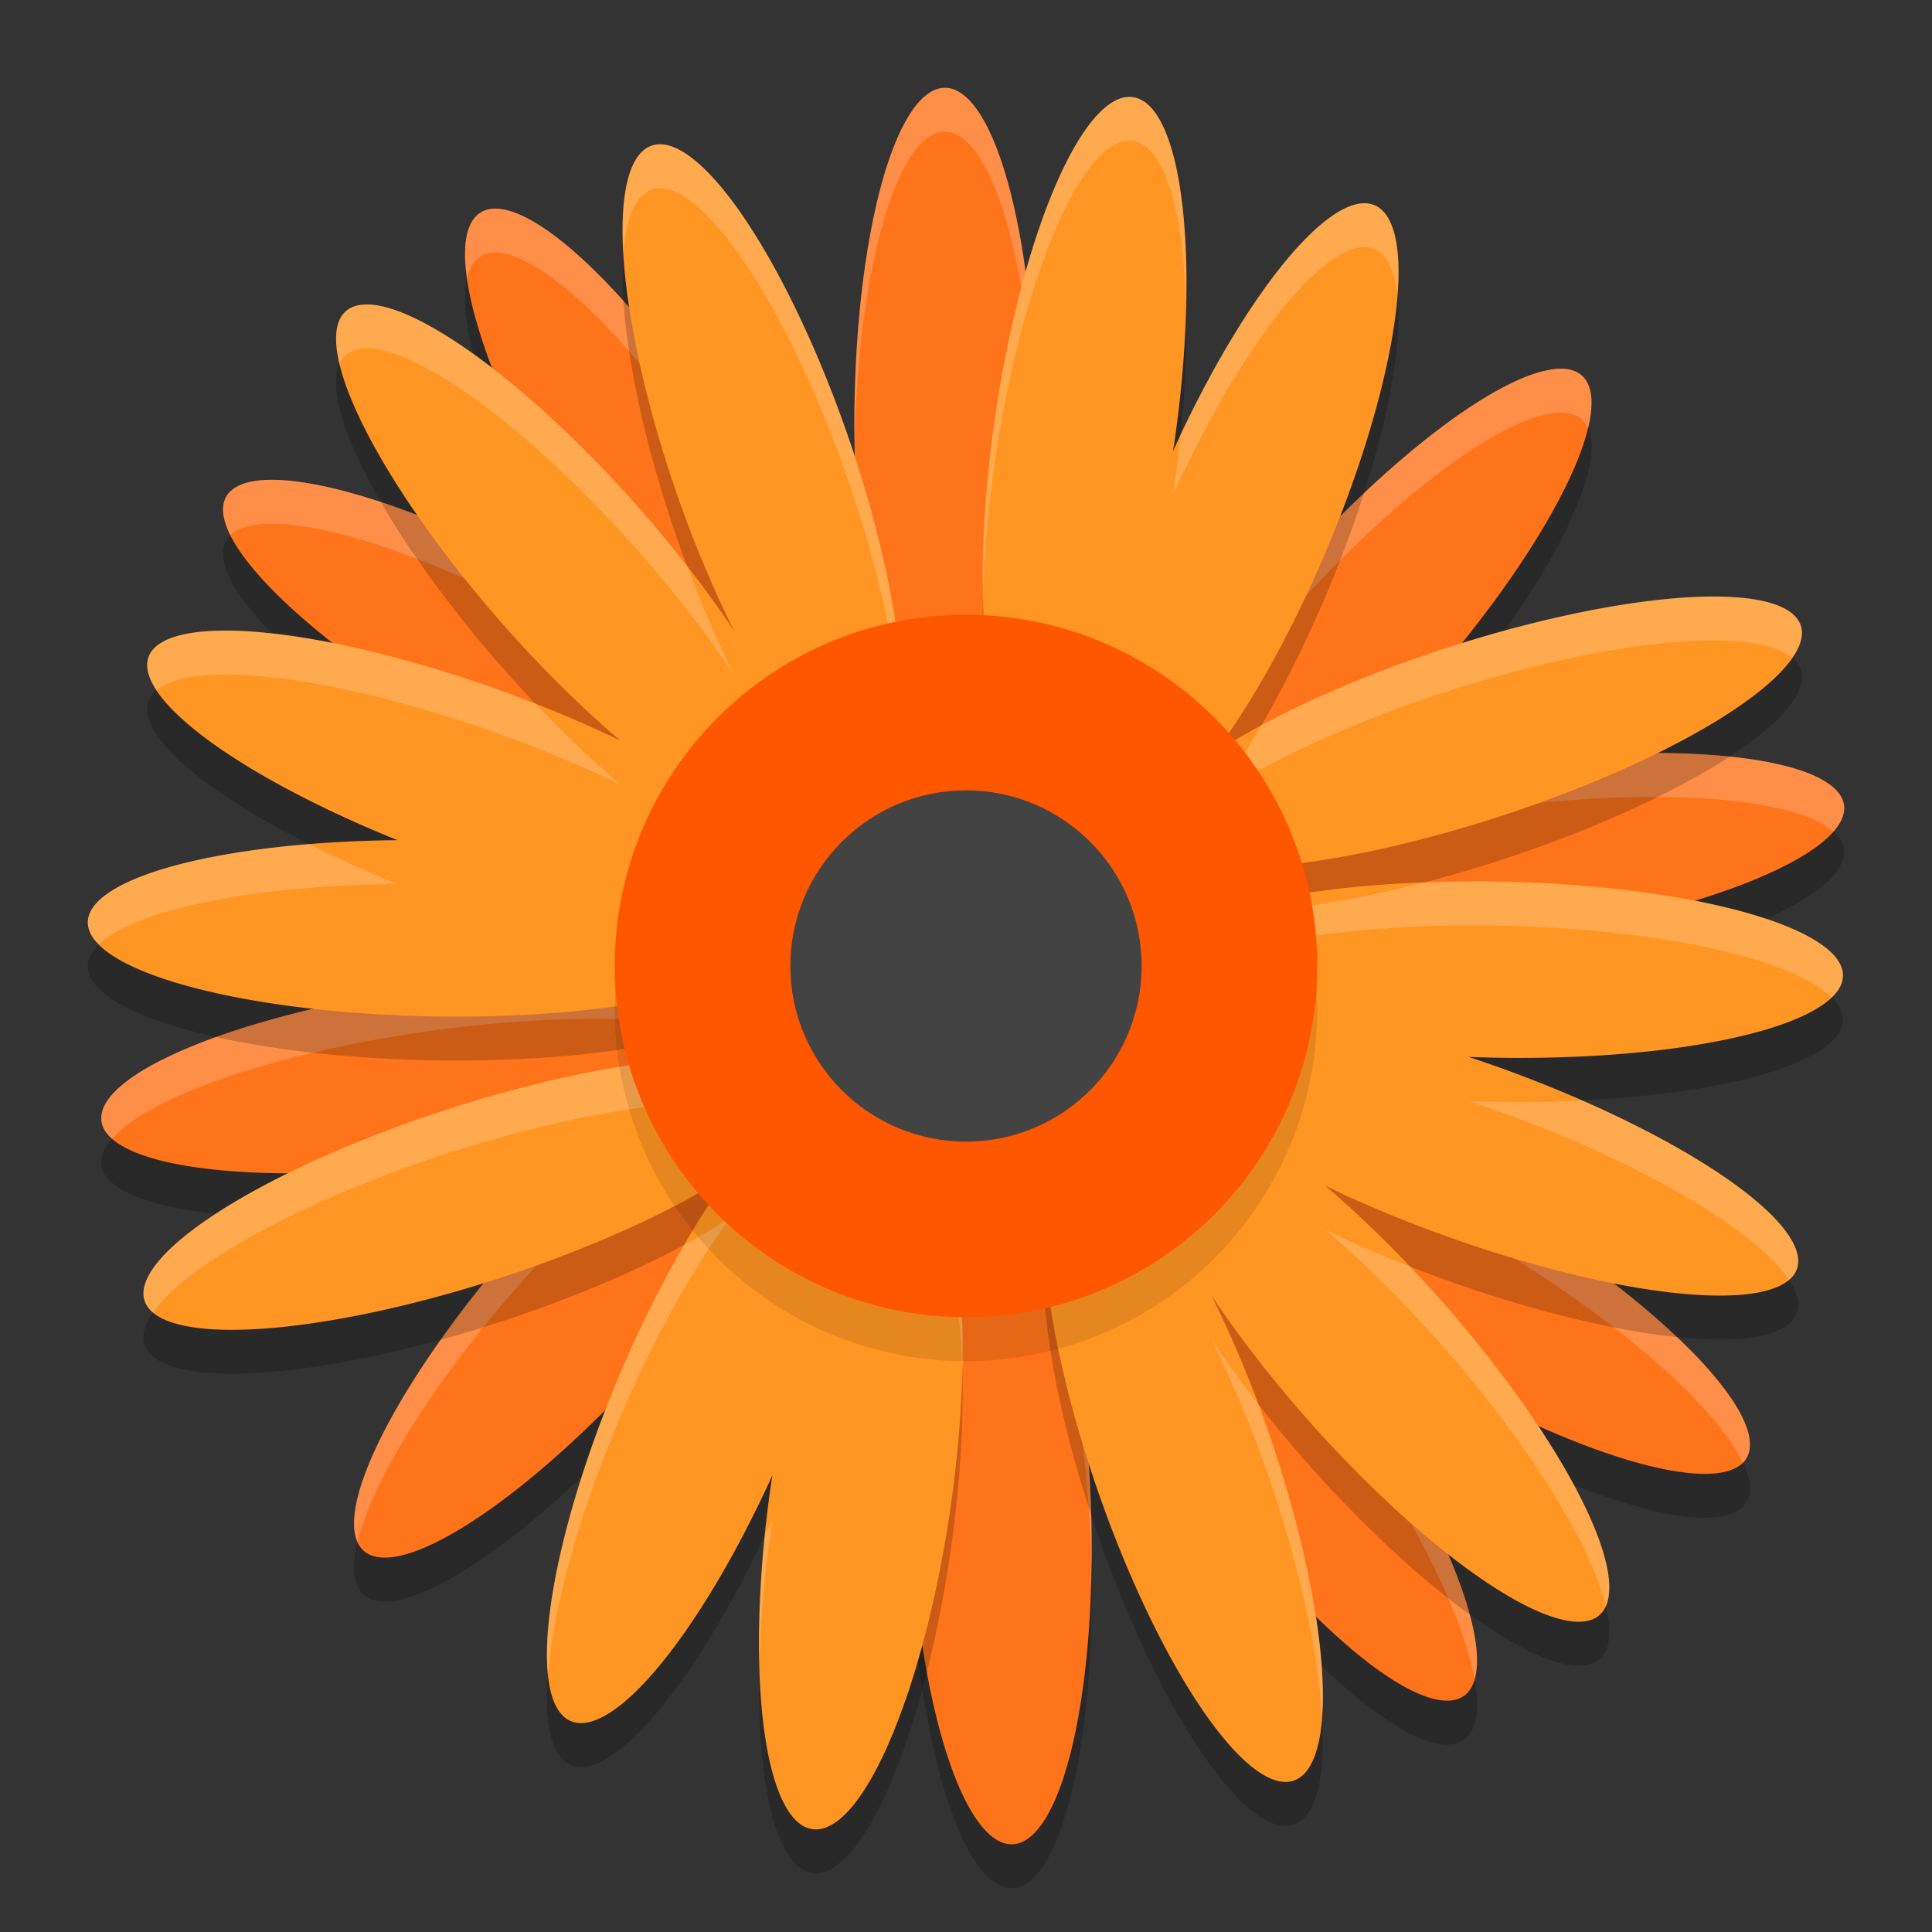 <svg xmlns="http://www.w3.org/2000/svg" width="22" height="22" version="1.1"><rect width="100%" height="100%" fill="#333333" stroke="none"/><defs>
<linearGradient id="ucPurpleBlue" x1="0%" y1="0%" x2="100%" y2="100%">
  <stop offset="0%" style="stop-color:#B794F4;stop-opacity:1"/>
  <stop offset="100%" style="stop-color:#4299E1;stop-opacity:1"/>
</linearGradient>
</defs>
 <path style="opacity:0.2" d="M 10.76,1.5 A 1.031,3.835 0 0 0 9.729,5.335 1.031,3.835 0 0 0 10.76,9.17 1.031,3.835 0 0 0 11.791,5.335 1.031,3.835 0 0 0 10.76,1.5 Z M 5.695,2.879 A 3.864,1.023 58.139 0 0 5.479,2.916 3.864,1.023 58.139 0 0 6.629,6.719 3.864,1.023 58.139 0 0 7.26,7.652 3.915,1.01 29.204 0 0 6.507,7.198 3.915,1.01 29.204 0 0 2.578,6.152 3.915,1.01 29.204 0 0 5.477,8.937 3.915,1.01 29.204 0 0 9.405,9.984 3.915,1.01 29.204 0 0 9.351,9.524 3.864,1.023 58.139 0 0 9.546,9.486 3.864,1.023 58.139 0 0 8.396,5.684 3.864,1.023 58.139 0 0 5.695,2.879 Z M 17.704,4.703 a 1.019,3.88 41.602 0 0 -3.049,2.321 1.019,3.88 41.602 0 0 -1.789,3.561 1.019,3.88 41.602 0 0 0.334,0.063 1.004,3.939 82.183 0 0 -0.005,0.093 1.004,3.939 82.183 0 0 4.046,0.456 1.004,3.939 82.183 0 0 3.757,-1.531 1.004,3.939 82.183 0 0 -4.046,-0.456 1.004,3.939 82.183 0 0 -2.072,0.444 1.019,3.88 41.602 0 0 1.338,-1.322 1.019,3.88 41.602 0 0 1.789,-3.561 1.019,3.88 41.602 0 0 -0.303,-0.069 z M 6.801,11.602 a 1.004,3.939 82.183 0 0 -1.888,0.136 1.004,3.939 82.183 0 0 -3.757,1.531 1.004,3.939 82.183 0 0 4.046,0.456 1.004,3.939 82.183 0 0 2.072,-0.444 1.019,3.88 41.602 0 0 -1.338,1.322 1.019,3.88 41.602 0 0 -1.789,3.561 1.019,3.88 41.602 0 0 3.352,-2.252 1.019,3.88 41.602 0 0 1.789,-3.561 1.019,3.88 41.602 0 0 -0.333,-0.064 1.004,3.939 82.183 0 0 0.005,-0.093 1.004,3.939 82.183 0 0 -2.158,-0.592 z m 6.871,1.28 a 3.911,1.011 31.153 0 0 -0.476,0.171 3.911,1.011 31.153 0 0 2.798,2.881 3.911,1.011 31.153 0 0 3.889,1.178 3.911,1.011 31.153 0 0 -2.798,-2.881 3.911,1.011 31.153 0 0 -3.413,-1.349 z m -1.277,0.573 a 3.87,1.022 54.495 0 0 -0.213,0.051 3.87,1.022 54.495 0 0 1.393,3.725 3.87,1.022 54.495 0 0 3.089,2.584 3.87,1.022 54.495 0 0 -1.393,-3.725 3.87,1.022 54.495 0 0 -2.876,-2.634 z m -1.14,0.38 a 3.835,1.031 87.948 0 0 -0.894,3.868 3.835,1.031 87.948 0 0 1.167,3.798 3.835,1.031 87.948 0 0 0.894,-3.868 3.835,1.031 87.948 0 0 -1.167,-3.798 z"/>
 <path style="fill:#ff731a" d="m 10.76,1 a 1.031,3.835 0 0 0 -1.031,3.835 1.031,3.835 0 0 0 1.031,3.835 1.031,3.835 0 0 0 1.031,-3.835 1.031,3.835 0 0 0 -1.031,-3.835 z M 5.695,2.379 A 3.864,1.023 58.139 0 0 5.479,2.416 3.864,1.023 58.139 0 0 6.629,6.219 3.864,1.023 58.139 0 0 7.26,7.152 3.915,1.01 29.204 0 0 6.507,6.698 3.915,1.01 29.204 0 0 2.578,5.652 3.915,1.01 29.204 0 0 5.477,8.437 3.915,1.01 29.204 0 0 9.405,9.484 3.915,1.01 29.204 0 0 9.351,9.024 3.864,1.023 58.139 0 0 9.546,8.986 3.864,1.023 58.139 0 0 8.396,5.184 3.864,1.023 58.139 0 0 5.695,2.379 Z M 17.704,4.203 a 1.019,3.88 41.602 0 0 -3.049,2.321 1.019,3.88 41.602 0 0 -1.789,3.561 1.019,3.88 41.602 0 0 0.334,0.063 1.004,3.939 82.183 0 0 -0.005,0.093 1.004,3.939 82.183 0 0 4.046,0.456 1.004,3.939 82.183 0 0 3.757,-1.531 1.004,3.939 82.183 0 0 -4.046,-0.456 1.004,3.939 82.183 0 0 -2.072,0.444 1.019,3.88 41.602 0 0 1.338,-1.322 1.019,3.88 41.602 0 0 1.789,-3.561 1.019,3.88 41.602 0 0 -0.303,-0.069 z M 6.801,11.102 a 1.004,3.939 82.183 0 0 -1.888,0.136 1.004,3.939 82.183 0 0 -3.757,1.531 1.004,3.939 82.183 0 0 4.046,0.456 1.004,3.939 82.183 0 0 2.072,-0.444 1.019,3.88 41.602 0 0 -1.338,1.322 1.019,3.88 41.602 0 0 -1.789,3.561 1.019,3.88 41.602 0 0 3.352,-2.252 1.019,3.88 41.602 0 0 1.789,-3.561 1.019,3.88 41.602 0 0 -0.333,-0.064 1.004,3.939 82.183 0 0 0.005,-0.093 1.004,3.939 82.183 0 0 -2.158,-0.592 z m 6.871,1.28 a 3.911,1.011 31.153 0 0 -0.476,0.171 3.911,1.011 31.153 0 0 2.798,2.881 3.911,1.011 31.153 0 0 3.889,1.178 3.911,1.011 31.153 0 0 -2.798,-2.881 3.911,1.011 31.153 0 0 -3.413,-1.349 z m -1.277,0.573 a 3.87,1.022 54.495 0 0 -0.213,0.051 3.87,1.022 54.495 0 0 1.393,3.725 3.87,1.022 54.495 0 0 3.089,2.584 3.87,1.022 54.495 0 0 -1.393,-3.725 3.87,1.022 54.495 0 0 -2.876,-2.634 z m -1.14,0.38 a 3.835,1.031 87.948 0 0 -0.894,3.868 3.835,1.031 87.948 0 0 1.167,3.798 3.835,1.031 87.948 0 0 0.894,-3.868 3.835,1.031 87.948 0 0 -1.167,-3.798 z"/>
 <path style="opacity:0.2;fill:#ffffff" d="m 10.76,1 a 1.031,3.835 0 0 0 -1.031,3.835 1.031,3.835 0 0 0 0.003,0.218 1.031,3.835 0 0 1 1.028,-3.553 1.031,3.835 0 0 1 1.028,3.605 1.031,3.835 0 0 0 0.003,-0.271 1.031,3.835 0 0 0 -1.031,-3.835 z M 5.695,2.379 A 3.864,1.023 58.139 0 0 5.479,2.416 3.864,1.023 58.139 0 0 5.319,3.174 3.864,1.023 58.139 0 1 5.479,2.916 3.864,1.023 58.139 0 1 5.695,2.879 3.864,1.023 58.139 0 1 8.395,5.684 3.864,1.023 58.139 0 1 9.705,8.728 3.864,1.023 58.139 0 0 8.395,5.184 3.864,1.023 58.139 0 0 5.695,2.379 Z M 17.8,4.2 a 1.019,3.88 41.602 0 0 -0.097,0.003 1.019,3.88 41.602 0 0 -3.049,2.321 1.019,3.88 41.602 0 0 -1.864,3.45 1.019,3.88 41.602 0 1 1.864,-2.95 1.019,3.88 41.602 0 1 3.049,-2.321 1.019,3.88 41.602 0 1 0.304,0.068 1.019,3.88 41.602 0 1 0.075,0.11 1.019,3.88 41.602 0 0 -0.075,-0.61 1.019,3.88 41.602 0 0 -0.207,-0.071 z M 3.183,5.466 A 3.915,1.01 29.204 0 0 2.578,5.652 3.915,1.01 29.204 0 0 2.625,6.095 3.915,1.01 29.204 0 1 6.507,7.198 3.915,1.01 29.204 0 1 7.26,7.652 3.864,1.023 58.139 0 1 6.679,6.798 3.915,1.01 29.204 0 0 6.507,6.698 3.915,1.01 29.204 0 0 3.183,5.466 Z M 18.736,8.575 a 1.004,3.939 82.183 0 0 -1.785,0.136 1.004,3.939 82.183 0 0 -1.317,0.243 1.019,3.88 41.602 0 1 -0.755,0.7 1.004,3.939 82.183 0 1 2.072,-0.443 1.004,3.939 82.183 0 1 3.926,0.258 1.004,3.939 82.183 0 0 0.12,-0.302 1.004,3.939 82.183 0 0 -2.261,-0.592 z m -9.361,0.947 a 3.864,1.023 58.139 0 1 -0.023,10e-4 3.915,1.01 29.204 0 1 0.008,0.018 3.915,1.01 29.204 0 0 0.016,-0.019 z M 6.801,11.102 a 1.004,3.939 82.183 0 0 -1.889,0.137 1.004,3.939 82.183 0 0 -3.757,1.531 1.004,3.939 82.183 0 0 0.121,0.197 1.004,3.939 82.183 0 1 3.636,-1.229 1.004,3.939 82.183 0 1 1.889,-0.137 1.004,3.939 82.183 0 1 2.158,0.593 1.004,3.939 82.183 0 1 -0.005,0.093 1.019,3.88 41.602 0 1 0.333,0.063 1.019,3.88 41.602 0 1 0.075,0.11 1.019,3.88 41.602 0 0 -0.075,-0.61 1.019,3.88 41.602 0 0 -0.333,-0.063 1.004,3.939 82.183 0 0 0.005,-0.093 1.004,3.939 82.183 0 0 -2.158,-0.593 z m 6.871,1.28 a 3.911,1.011 31.153 0 0 -0.477,0.171 3.911,1.011 31.153 0 0 0.038,0.46 3.911,1.011 31.153 0 1 0.438,-0.131 3.911,1.011 31.153 0 1 3.413,1.35 3.911,1.011 31.153 0 1 2.761,2.424 3.911,1.011 31.153 0 0 0.037,-0.044 3.911,1.011 31.153 0 0 -2.798,-2.88 3.911,1.011 31.153 0 0 -3.413,-1.35 z m -1.277,0.572 a 3.87,1.022 54.495 0 0 -0.213,0.051 3.87,1.022 54.495 0 0 -0.126,0.687 3.87,1.022 54.495 0 1 0.126,-0.188 3.87,1.022 54.495 0 1 0.213,-0.051 3.87,1.022 54.495 0 1 2.876,2.635 3.87,1.022 54.495 0 1 1.52,3.037 3.87,1.022 54.495 0 0 -1.52,-3.537 3.87,1.022 54.495 0 0 -0.183,-0.251 3.911,1.011 31.153 0 1 -1.923,-2.024 3.87,1.022 54.495 0 0 -0.771,-0.359 z m -5.121,0.327 a 1.004,3.939 82.183 0 1 -0.755,0.2 1.019,3.88 41.602 0 0 -0.583,0.621 1.019,3.88 41.602 0 0 -1.864,3.451 1.019,3.88 41.602 0 1 1.864,-2.951 1.019,3.88 41.602 0 1 1.338,-1.321 z m 3.981,0.054 a 3.835,1.031 87.948 0 0 -0.9,3.634 3.835,1.031 87.948 0 1 0.9,-3.134 3.835,1.031 87.948 0 1 1.167,3.797 3.835,1.031 87.948 0 1 0.006,0.234 3.835,1.031 87.948 0 0 -0.006,-0.734 3.835,1.031 87.948 0 0 -1.167,-3.797 z"/>
 <path style="opacity:0.2" d="m 12.826,1.605 a 1.03,3.837 8.272 0 0 -1.497,3.658 1.03,3.837 8.272 0 0 0.471,3.938 1.03,3.837 8.272 0 0 0.606,-0.477 1.027,3.851 22.949 0 0 0.248,1.206 1.027,3.851 22.949 0 0 0.385,-0.069 1.006,3.93 71.978 0 0 -0.006,0.199 1.006,3.93 71.978 0 0 4.064,-0.269 1.006,3.93 71.978 0 0 3.408,-2.171 1.006,3.93 71.978 0 0 -4.064,0.269 1.006,3.93 71.978 0 0 -2.61,1.185 1.027,3.851 22.949 0 0 1.274,-2.31 1.027,3.851 22.949 0 0 0.542,-3.929 1.027,3.851 22.949 0 0 -2.29,2.802 1.03,3.837 8.272 0 0 0.015,-0.092 1.03,3.837 8.272 0 0 -0.471,-3.938 1.03,3.837 8.272 0 0 -0.074,-5.7e-4 z M 7.529,2.143 A 3.846,1.028 70.866 0 0 7.425,2.157 3.846,1.028 70.866 0 0 7.703,6.112 3.846,1.028 70.866 0 0 8.358,7.681 3.88,1.019 48.551 0 0 7.29,6.3 3.88,1.019 48.551 0 0 3.944,4.039 3.88,1.019 48.551 0 0 5.723,7.605 3.88,1.019 48.551 0 0 7.061,8.931 3.928,1.007 19.904 0 0 5.745,8.379 3.928,1.007 19.904 0 0 1.693,7.977 3.928,1.007 19.904 0 0 4.526,10.067 3.941,1.003 1.038 0 0 1,10.999 3.941,1.003 1.038 0 0 4.921,12.074 3.941,1.003 1.038 0 0 8.88,11.142 3.941,1.003 1.038 0 0 8.758,10.891 3.928,1.007 19.904 0 0 9.076,10.66 3.928,1.007 19.904 0 0 8.651,9.911 3.88,1.019 48.551 0 0 9.069,9.866 3.88,1.019 48.551 0 0 8.913,8.637 3.846,1.028 70.866 0 0 9.937,9.427 3.846,1.028 70.866 0 0 9.658,5.472 3.846,1.028 70.866 0 0 7.529,2.143 Z m 9.259,8.394 a 3.941,1.003 1.038 0 0 -3.68,0.934 3.941,1.003 1.038 0 0 0.55,0.523 3.928,1.007 19.904 0 0 -0.58,0.28 3.928,1.007 19.904 0 0 0.425,0.749 3.88,1.019 48.551 0 0 -0.418,0.045 3.88,1.019 48.551 0 0 0.155,1.227 3.846,1.028 70.866 0 0 -1.023,-0.788 3.846,1.028 70.866 0 0 0.279,3.955 3.846,1.028 70.866 0 0 2.233,3.315 3.846,1.028 70.866 0 0 -0.279,-3.955 3.846,1.028 70.866 0 0 -0.655,-1.57 3.88,1.019 48.551 0 0 1.068,1.382 3.88,1.019 48.551 0 0 3.346,2.261 3.88,1.019 48.551 0 0 -1.78,-3.566 3.88,1.019 48.551 0 0 -1.338,-1.326 3.928,1.007 19.904 0 0 1.316,0.552 3.928,1.007 19.904 0 0 4.052,0.402 3.928,1.007 19.904 0 0 -3.331,-2.282 3.928,1.007 19.904 0 0 -0.406,-0.14 3.941,1.003 1.038 0 0 0.305,0.009 3.941,1.003 1.038 0 0 3.959,-0.932 3.941,1.003 1.038 0 0 -3.921,-1.075 3.941,1.003 1.038 0 0 -0.279,-0.003 z m -8.681,2.012 a 1.006,3.93 71.978 0 0 -3.051,0.596 1.006,3.93 71.978 0 0 -3.408,2.171 1.006,3.93 71.978 0 0 4.064,-0.269 1.006,3.93 71.978 0 0 2.61,-1.185 1.027,3.851 22.949 0 0 -1.274,2.31 1.027,3.851 22.949 0 0 -0.542,3.929 1.027,3.851 22.949 0 0 2.29,-2.803 1.03,3.837 8.272 0 0 -0.015,0.093 1.03,3.837 8.272 0 0 0.471,3.938 1.03,3.837 8.272 0 0 1.571,-3.657 1.03,3.837 8.272 0 0 -0.471,-3.938 1.03,3.837 8.272 0 0 -0.606,0.477 1.027,3.851 22.949 0 0 -0.248,-1.206 1.027,3.851 22.949 0 0 -0.385,0.069 1.006,3.93 71.978 0 0 0.006,-0.199 1.006,3.93 71.978 0 0 -1.013,-0.327 z"/>
 <path style="fill:#ff9522" d="m 12.826,1.105 a 1.03,3.837 8.272 0 0 -1.497,3.658 1.03,3.837 8.272 0 0 0.471,3.938 1.03,3.837 8.272 0 0 0.606,-0.477 1.027,3.851 22.949 0 0 0.248,1.206 1.027,3.851 22.949 0 0 0.385,-0.069 1.006,3.93 71.978 0 0 -0.006,0.199 1.006,3.93 71.978 0 0 4.064,-0.269 1.006,3.93 71.978 0 0 3.408,-2.171 1.006,3.93 71.978 0 0 -4.064,0.269 1.006,3.93 71.978 0 0 -2.61,1.185 1.027,3.851 22.949 0 0 1.274,-2.31 1.027,3.851 22.949 0 0 0.542,-3.929 1.027,3.851 22.949 0 0 -2.29,2.802 1.03,3.837 8.272 0 0 0.015,-0.092 1.03,3.837 8.272 0 0 -0.471,-3.938 1.03,3.837 8.272 0 0 -0.074,-5.7e-4 z M 7.529,1.643 A 3.846,1.028 70.866 0 0 7.425,1.657 3.846,1.028 70.866 0 0 7.703,5.612 3.846,1.028 70.866 0 0 8.358,7.181 3.88,1.019 48.551 0 0 7.29,5.8 3.88,1.019 48.551 0 0 3.944,3.539 3.88,1.019 48.551 0 0 5.723,7.105 3.88,1.019 48.551 0 0 7.061,8.431 3.928,1.007 19.904 0 0 5.745,7.879 3.928,1.007 19.904 0 0 1.693,7.477 3.928,1.007 19.904 0 0 4.526,9.567 3.941,1.003 1.038 0 0 1,10.499 3.941,1.003 1.038 0 0 4.921,11.574 3.941,1.003 1.038 0 0 8.88,10.642 3.941,1.003 1.038 0 0 8.758,10.391 3.928,1.007 19.904 0 0 9.076,10.16 3.928,1.007 19.904 0 0 8.651,9.411 3.88,1.019 48.551 0 0 9.069,9.366 3.88,1.019 48.551 0 0 8.913,8.137 3.846,1.028 70.866 0 0 9.937,8.927 3.846,1.028 70.866 0 0 9.658,4.972 3.846,1.028 70.866 0 0 7.529,1.643 Z m 9.259,8.394 a 3.941,1.003 1.038 0 0 -3.68,0.934 3.941,1.003 1.038 0 0 0.55,0.523 3.928,1.007 19.904 0 0 -0.58,0.28 3.928,1.007 19.904 0 0 0.425,0.749 3.88,1.019 48.551 0 0 -0.418,0.045 3.88,1.019 48.551 0 0 0.155,1.227 3.846,1.028 70.866 0 0 -1.023,-0.788 3.846,1.028 70.866 0 0 0.279,3.955 3.846,1.028 70.866 0 0 2.233,3.315 3.846,1.028 70.866 0 0 -0.279,-3.955 3.846,1.028 70.866 0 0 -0.655,-1.57 3.88,1.019 48.551 0 0 1.068,1.382 3.88,1.019 48.551 0 0 3.346,2.261 3.88,1.019 48.551 0 0 -1.78,-3.566 3.88,1.019 48.551 0 0 -1.338,-1.326 3.928,1.007 19.904 0 0 1.316,0.552 3.928,1.007 19.904 0 0 4.052,0.402 3.928,1.007 19.904 0 0 -3.331,-2.282 3.928,1.007 19.904 0 0 -0.406,-0.14 3.941,1.003 1.038 0 0 0.305,0.009 3.941,1.003 1.038 0 0 3.959,-0.932 3.941,1.003 1.038 0 0 -3.921,-1.075 3.941,1.003 1.038 0 0 -0.279,-0.003 z m -8.681,2.012 a 1.006,3.93 71.978 0 0 -3.051,0.596 1.006,3.93 71.978 0 0 -3.408,2.171 1.006,3.93 71.978 0 0 4.064,-0.269 1.006,3.93 71.978 0 0 2.61,-1.185 1.027,3.851 22.949 0 0 -1.274,2.31 1.027,3.851 22.949 0 0 -0.542,3.929 1.027,3.851 22.949 0 0 2.29,-2.803 1.03,3.837 8.272 0 0 -0.015,0.093 1.03,3.837 8.272 0 0 0.471,3.938 1.03,3.837 8.272 0 0 1.571,-3.657 1.03,3.837 8.272 0 0 -0.471,-3.938 1.03,3.837 8.272 0 0 -0.606,0.477 1.027,3.851 22.949 0 0 -0.248,-1.206 1.027,3.851 22.949 0 0 -0.385,0.069 1.006,3.93 71.978 0 0 0.006,-0.199 1.006,3.93 71.978 0 0 -1.013,-0.327 z"/>
 <path style="opacity:0.2;fill:#ffffff" d="m 12.826,1.105 a 1.03,3.837 8.272 0 0 -1.497,3.658 1.03,3.837 8.272 0 0 -0.135,2.059 1.03,3.837 8.272 0 1 0.135,-1.559 1.03,3.837 8.272 0 1 1.497,-3.658 1.03,3.837 8.272 0 1 0.073,0 1.03,3.837 8.272 0 1 0.605,1.876 1.03,3.837 8.272 0 0 -0.605,-2.376 1.03,3.837 8.272 0 0 -0.073,0 z M 7.528,1.644 A 3.846,1.028 70.866 0 0 7.425,1.657 3.846,1.028 70.866 0 0 7.1,2.885 3.846,1.028 70.866 0 1 7.425,2.157 3.846,1.028 70.866 0 1 7.528,2.144 3.846,1.028 70.866 0 1 9.658,5.472 3.846,1.028 70.866 0 1 10.263,8.201 3.846,1.028 70.866 0 0 9.658,4.972 3.846,1.028 70.866 0 0 7.528,1.644 Z m 8.015,0.67 a 1.027,3.851 22.949 0 0 -2.1,2.635 1.03,3.837 8.272 0 1 -0.072,0.595 1.03,3.837 8.272 0 1 -0.015,0.093 1.027,3.851 22.949 0 1 2.29,-2.802 1.027,3.851 22.949 0 1 0.266,0.532 1.027,3.851 22.949 0 0 -0.266,-1.032 1.027,3.851 22.949 0 0 -0.104,-0.021 z M 4.114,3.471 A 3.88,1.019 48.551 0 0 3.944,3.539 3.88,1.019 48.551 0 0 3.868,4.147 3.88,1.019 48.551 0 1 3.944,4.039 3.88,1.019 48.551 0 1 7.29,6.3 3.88,1.019 48.551 0 1 8.357,7.681 3.846,1.028 70.866 0 1 7.825,6.448 3.88,1.019 48.551 0 0 7.29,5.8 3.88,1.019 48.551 0 0 4.114,3.471 Z M 19.414,6.793 a 1.006,3.93 71.978 0 0 -2.974,0.595 1.006,3.93 71.978 0 0 -2.077,0.87 1.027,3.851 22.949 0 1 -0.533,0.815 1.006,3.93 71.978 0 1 2.61,-1.186 1.006,3.93 71.978 0 1 3.967,-0.396 1.006,3.93 71.978 0 0 0.097,-0.372 A 1.006,3.93 71.978 0 0 19.414,6.793 Z M 2.473,7.182 A 3.928,1.007 19.904 0 0 1.692,7.477 3.928,1.007 19.904 0 0 1.784,7.859 3.928,1.007 19.904 0 1 5.745,8.379 3.928,1.007 19.904 0 1 7.061,8.931 3.88,1.019 48.551 0 1 6.099,8.014 3.928,1.007 19.904 0 0 5.745,7.879 3.928,1.007 19.904 0 0 2.473,7.182 Z M 8.913,8.638 A 3.88,1.019 48.551 0 1 9.144,9.259 3.88,1.019 48.551 0 0 9.181,8.984 3.846,1.028 70.866 0 1 8.913,8.638 Z m 3.493,0.087 a 1.03,3.837 8.272 0 1 -0.025,0.038 1.027,3.851 22.949 0 0 0.009,0.147 1.027,3.851 22.949 0 1 0.017,-0.186 z M 3.521,9.612 A 3.941,1.003 1.038 0 0 1,10.499 3.941,1.003 1.038 0 0 1.128,10.755 3.941,1.003 1.038 0 1 4.526,10.066 3.928,1.007 19.904 0 1 3.521,9.612 Z m 5.522,0.271 a 3.88,1.019 48.551 0 1 -0.393,0.028 3.928,1.007 19.904 0 1 0.334,0.366 3.928,1.007 19.904 0 0 0.091,-0.117 3.928,1.007 19.904 0 0 -0.032,-0.277 z m 7.744,0.154 a 3.941,1.003 1.038 0 0 -0.582,0.013 1.006,3.93 71.978 0 1 -2.293,0.334 3.941,1.003 1.038 0 0 -0.806,0.588 3.941,1.003 1.038 0 0 0.13,0.256 3.941,1.003 1.038 0 1 3.551,-0.69 3.941,1.003 1.038 0 1 0.278,0.003 3.941,1.003 1.038 0 1 3.792,0.819 3.941,1.003 1.038 0 0 0.129,-0.244 3.941,1.003 1.038 0 0 -3.921,-1.075 3.941,1.003 1.038 0 0 -0.278,-0.003 z m -3.614,1.618 a 3.928,1.007 19.904 0 0 -0.097,0.12 3.928,1.007 19.904 0 0 0.092,0.384 3.928,1.007 19.904 0 1 0.488,-0.164 3.941,1.003 1.038 0 1 -0.483,-0.34 z m -5.067,0.395 a 1.006,3.93 71.978 0 0 -3.05,0.596 1.006,3.93 71.978 0 0 -3.408,2.171 1.006,3.93 71.978 0 0 0.098,0.129 1.006,3.93 71.978 0 1 3.311,-1.8 1.006,3.93 71.978 0 1 3.05,-0.596 1.006,3.93 71.978 0 1 1.014,0.327 1.006,3.93 71.978 0 1 -0.007,0.198 1.027,3.851 22.949 0 1 0.386,-0.069 1.027,3.851 22.949 0 1 0.264,0.521 1.027,3.851 22.949 0 0 -0.264,-1.021 1.027,3.851 22.949 0 0 -0.386,0.069 1.006,3.93 71.978 0 0 0.007,-0.198 1.006,3.93 71.978 0 0 -1.014,-0.327 z m 9.907,0.481 a 3.941,1.003 1.038 0 1 -0.985,0.016 3.941,1.003 1.038 0 1 -0.306,-0.01 3.928,1.007 19.904 0 1 0.406,0.14 3.928,1.007 19.904 0 1 3.241,1.898 3.928,1.007 19.904 0 0 0.09,-0.116 3.928,1.007 19.904 0 0 -2.446,-1.928 z m -4.904,0.021 a 3.88,1.019 48.551 0 0 -0.026,0.018 3.88,1.019 48.551 0 0 -0.074,0.606 3.88,1.019 48.551 0 1 0.074,-0.106 3.88,1.019 48.551 0 1 0.419,-0.046 3.928,1.007 19.904 0 1 -0.393,-0.472 z m -0.83,0.443 a 3.846,1.028 70.866 0 0 -0.063,0.013 3.846,1.028 70.866 0 0 -0.325,1.232 3.846,1.028 70.866 0 1 0.325,-0.732 3.846,1.028 70.866 0 1 1.023,0.789 3.88,1.019 48.551 0 1 -0.267,-0.847 3.846,1.028 70.866 0 0 -0.693,-0.455 z m -1.927,0.239 a 1.03,3.837 8.272 0 0 -0.58,0.438 1.027,3.851 22.949 0 1 -0.025,0.539 1.03,3.837 8.272 0 1 0.605,-0.477 1.03,3.837 8.272 0 1 0.606,1.897 1.03,3.837 8.272 0 0 -0.606,-2.397 z m -2.03,0.628 a 1.006,3.93 71.978 0 1 -0.531,0.313 1.027,3.851 22.949 0 0 -0.742,1.496 1.027,3.851 22.949 0 0 -0.809,3.399 1.027,3.851 22.949 0 1 0.809,-2.899 1.027,3.851 22.949 0 1 1.273,-2.31 z m 6.77,0.142 a 3.88,1.019 48.551 0 1 1.338,1.326 3.88,1.019 48.551 0 1 1.854,2.959 3.88,1.019 48.551 0 0 -1.854,-3.459 3.88,1.019 48.551 0 0 -0.376,-0.409 3.928,1.007 19.904 0 1 -0.962,-0.417 z m -1.297,1.249 a 3.846,1.028 70.866 0 1 0.654,1.57 3.846,1.028 70.866 0 1 0.604,2.727 3.846,1.028 70.866 0 0 -0.604,-3.227 3.846,1.028 70.866 0 0 -0.122,-0.337 3.88,1.019 48.551 0 1 -0.532,-0.733 z m -4.998,2.046 a 1.027,3.851 22.949 0 1 -0.087,0.186 1.03,3.837 8.272 0 0 -0.062,1.447 1.03,3.837 8.272 0 1 0.135,-1.54 1.03,3.837 8.272 0 1 0.015,-0.093 z"/>
 <circle style="opacity:0.1" cx="11" cy="11.5" r="4"/>
 <circle style="fill:#ff5600" cx="11" cy="11" r="4"/>
 <circle style="fill:#434343" cx="11" cy="11" r="2"/>
</svg>

